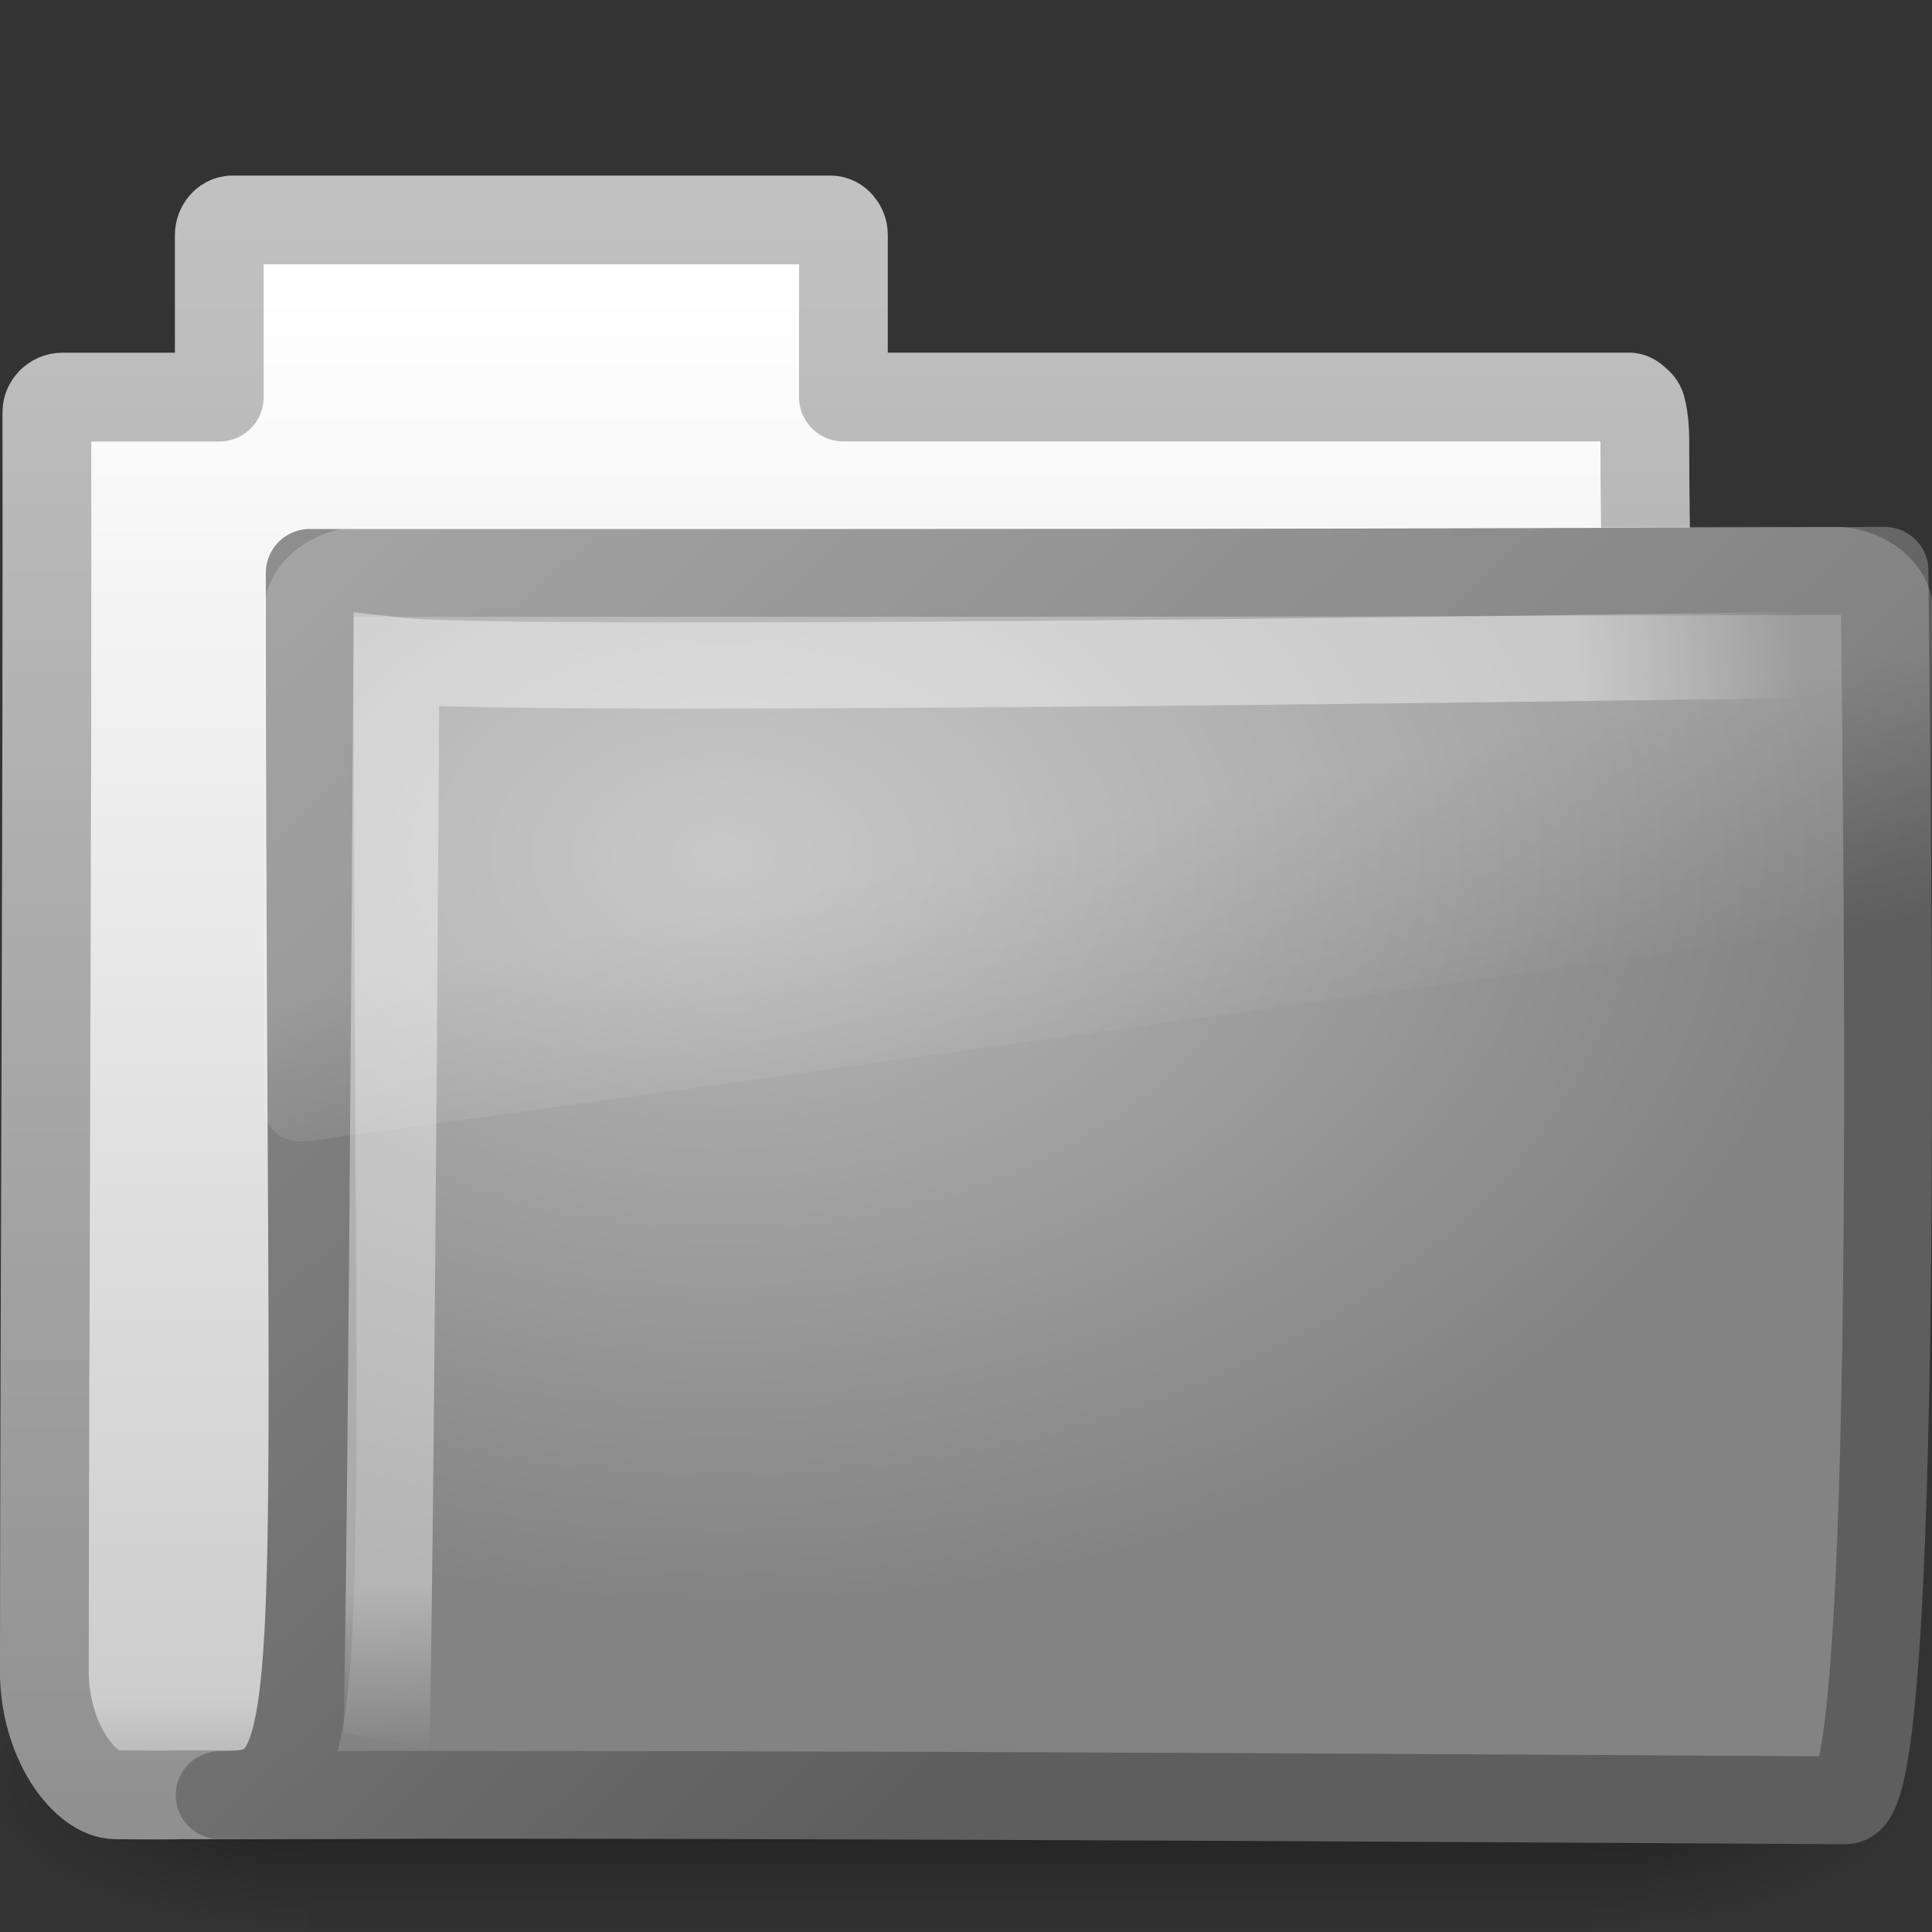 <?xml version="1.0" encoding="UTF-8" standalone="no"?>
<!-- Created with Inkscape (http://www.inkscape.org/) -->

<svg
   xmlns:svg="http://www.w3.org/2000/svg"
   xmlns="http://www.w3.org/2000/svg"
   xmlns:xlink="http://www.w3.org/1999/xlink"
   version="1.0"
   width="22"
   height="22"
   id="svg2">
  <rect width="100%" height="100%" fill="#333333" stroke="none"/>
  <defs
     id="defs4">
    <linearGradient
       id="linearGradient8265-821-176-38-919-66-249-587">
      <stop
         id="stop2521"
         style="stop-color:white;stop-opacity:1"
         offset="0" />
      <stop
         id="stop2523"
         style="stop-color:white;stop-opacity:0"
         offset="1" />
    </linearGradient>
    <linearGradient
       x1="18.031"
       y1="16.408"
       x2="20.055"
       y2="24.628"
       id="linearGradient3526-849"
       xlink:href="#linearGradient8265-821-176-38-919-66-249-587"
       gradientUnits="userSpaceOnUse" />
    <linearGradient
       id="linearGradient3752-345">
      <stop
         id="stop2513"
         style="stop-color:white;stop-opacity:1"
         offset="0" />
      <stop
         id="stop2515"
         style="stop-color:white;stop-opacity:1"
         offset="0.848" />
      <stop
         id="stop2517"
         style="stop-color:white;stop-opacity:0"
         offset="1" />
    </linearGradient>
    <radialGradient
       cx="4.02"
       cy="5.593"
       r="10.273"
       fx="4.02"
       fy="5.593"
       id="radialGradient3524-60"
       xlink:href="#linearGradient3752-345"
       gradientUnits="userSpaceOnUse"
       gradientTransform="matrix(-0.015,1.217,-1.635,-0.019,-6.523,-19.501)" />
    <linearGradient
       id="linearGradient3390-484">
      <stop
         id="stop2507"
         style="stop-color:#5e5e5e;stop-opacity:1"
         offset="0" />
      <stop
         id="stop2509"
         style="stop-color:#909090;stop-opacity:1"
         offset="1" />
    </linearGradient>
    <linearGradient
       x1="15.669"
       y1="16.979"
       x2="3.077"
       y2="4.252"
       id="linearGradient3522-626"
       xlink:href="#linearGradient3390-484"
       gradientUnits="userSpaceOnUse"
       gradientTransform="matrix(0.905,0,0,0.868,-19.712,-19.884)" />
    <linearGradient
       id="linearGradient7012-661-145-733-759-865-745-343">
      <stop
         id="stop2501"
         style="stop-color:#bababa;stop-opacity:1"
         offset="0" />
      <stop
         id="stop2503"
         style="stop-color:#838383;stop-opacity:1"
         offset="1" />
    </linearGradient>
    <radialGradient
       cx="8.233"
       cy="8.478"
       r="9.999"
       fx="8.233"
       fy="8.478"
       id="radialGradient3520-286"
       xlink:href="#linearGradient7012-661-145-733-759-865-745-343"
       gradientUnits="userSpaceOnUse"
       gradientTransform="matrix(1.264,1.6454755e-8,-1.1140231e-8,0.856,-21.653,-19.713)" />
    <linearGradient
       id="linearGradient5157-424">
      <stop
         id="stop2495"
         style="stop-color:#c1c1c1;stop-opacity:1"
         offset="0" />
      <stop
         id="stop2497"
         style="stop-color:#909090;stop-opacity:1"
         offset="1" />
    </linearGradient>
    <linearGradient
       x1="9.876"
       y1="2.601"
       x2="9.876"
       y2="23.062"
       id="linearGradient3518-799"
       xlink:href="#linearGradient5157-424"
       gradientUnits="userSpaceOnUse"
       gradientTransform="matrix(0.91,0,0,0.899,-19.404,-21.964)" />
    <linearGradient
       id="linearGradient11111-142">
      <stop
         id="stop2487"
         style="stop-color:white;stop-opacity:1"
         offset="0" />
      <stop
         id="stop2489"
         style="stop-color:#cdcdcd;stop-opacity:1"
         offset="0.91" />
      <stop
         id="stop2491"
         style="stop-color:#a1a1a1;stop-opacity:1"
         offset="1" />
    </linearGradient>
    <linearGradient
       x1="-28.531"
       y1="17.956"
       x2="-28.531"
       y2="37.503"
       id="linearGradient3516-726"
       xlink:href="#linearGradient11111-142"
       gradientUnits="userSpaceOnUse"
       gradientTransform="matrix(0.91,0,0,0.899,11.886,-34.994)" />
    <linearGradient
       id="linearGradient5060-201">
      <stop
         id="stop2481"
         style="stop-color:black;stop-opacity:1"
         offset="0" />
      <stop
         id="stop2483"
         style="stop-color:black;stop-opacity:0"
         offset="1" />
    </linearGradient>
    <radialGradient
       cx="605.714"
       cy="486.648"
       r="117.143"
       fx="605.714"
       fy="486.648"
       id="radialGradient3514-813"
       xlink:href="#linearGradient5060-201"
       gradientUnits="userSpaceOnUse"
       gradientTransform="matrix(-2.774,0,0,1.97,112.762,-872.885)" />
    <linearGradient
       id="linearGradient5060-492">
      <stop
         id="stop2475"
         style="stop-color:black;stop-opacity:1"
         offset="0" />
      <stop
         id="stop2477"
         style="stop-color:black;stop-opacity:0"
         offset="1" />
    </linearGradient>
    <radialGradient
       cx="605.714"
       cy="486.648"
       r="117.143"
       fx="605.714"
       fy="486.648"
       id="radialGradient3512-41"
       xlink:href="#linearGradient5060-492"
       gradientUnits="userSpaceOnUse"
       gradientTransform="matrix(2.774,0,0,1.97,-1891.633,-872.885)" />
    <linearGradient
       id="linearGradient5048-200">
      <stop
         id="stop2467"
         style="stop-color:black;stop-opacity:0"
         offset="0" />
      <stop
         id="stop2469"
         style="stop-color:black;stop-opacity:1"
         offset="0.5" />
      <stop
         id="stop2471"
         style="stop-color:black;stop-opacity:0"
         offset="1" />
    </linearGradient>
    <linearGradient
       x1="302.857"
       y1="366.648"
       x2="302.857"
       y2="609.505"
       id="linearGradient3510-575"
       xlink:href="#linearGradient5048-200"
       gradientUnits="userSpaceOnUse"
       gradientTransform="matrix(2.774,0,0,1.97,-1892.179,-872.885)" />
  </defs>
  <g
     id="layer1">
    <g
       transform="translate(19.482,22.193)"
       id="g3499">
      <g
         transform="matrix(0.497,0,0,0.469,-20.316,-22.513)"
         id="g3430"
         style="stroke-width:1.883;stroke-miterlimit:4;stroke-dasharray:none">
        <g
           transform="matrix(0.022,0,0,0.015,43.008,42.685)"
           id="g3432"
           style="stroke-width:104.962;stroke-miterlimit:4;stroke-dasharray:none;display:inline">
          <rect
             width="1339.633"
             height="478.357"
             x="-1559.252"
             y="-150.697"
             id="rect3434"
             style="opacity:0.402;fill:url(#linearGradient3510-575);fill-opacity:1;fill-rule:nonzero;stroke:none;stroke-width:104.962;marker:none;visibility:visible;display:inline;overflow:visible" />
          <path
             d="m -219.619,-150.68 c 0,0 0,478.331 0,478.331 142.874,0.9 345.4,-107.17 345.4,-239.196 0,-132.027 -159.437,-239.135 -345.4,-239.135 z"
             id="path3436"
             style="opacity:0.402;fill:url(#radialGradient3512-41);fill-opacity:1;fill-rule:nonzero;stroke:none;stroke-width:104.962;marker:none;visibility:visible;display:inline;overflow:visible" />
          <path
             d="m -1559.252,-150.68 c 0,0 0,478.331 0,478.331 -142.874,0.9 -345.4,-107.17 -345.4,-239.196 0,-132.027 159.437,-239.135 345.4,-239.135 z"
             id="path3438"
             style="opacity:0.402;fill:url(#radialGradient3514-813);fill-opacity:1;fill-rule:nonzero;stroke:none;stroke-width:104.962;marker:none;visibility:visible;display:inline;overflow:visible" />
        </g>
      </g>
      <path
         d="m -16.84,-19.687 c -0.078,0 -0.145,0.083 -0.145,0.169 l 0,1.847 -1.789,0 c -0.097,0 -0.174,0.085 -0.174,0.169 0.006,4.797 -0.024,9.595 -0.029,14.392 0.026,0.804 0.489,1.352 0.81,1.355 0.922,0.008 0.491,-0.004 0.954,0 5.889,-0.014 12.359,-0.07 18.248,-0.085 0.049,0.006 -1.344,-0.097 -1.33,-1.299 1e-6,-4.199 -0.457,-9.826 -0.457,-14.025 0,-0.168 -0.014,-0.261 -0.029,-0.339 -0.011,-0.06 -0.026,-0.089 -0.058,-0.113 -0.025,-0.022 -0.05,-0.051 -0.087,-0.056 l -8.952,0 0,-1.847 c 0,-0.086 -0.067,-0.169 -0.145,-0.169 l -6.819,0 z"
         id="path3440"
         style="fill:url(#linearGradient3516-726);fill-opacity:1;stroke:url(#linearGradient3518-799);stroke-width:1.011;stroke-linecap:round;stroke-linejoin:round;stroke-miterlimit:4;stroke-opacity:1;stroke-dasharray:none;display:inline" />
      <path
         d="m -15.955,-15.669 c 9.62,0 11.596,4.02e-4 17.933,-0.024 0,1.371 0.235,14 -0.441,14 -0.65,0 -12.181,-0.082 -18.518,-0.058 1.339,0 1.026,-0.544 1.026,-13.918 z"
         id="path3442"
         style="fill:url(#radialGradient3520-286);fill-opacity:1;stroke:url(#linearGradient3522-626);stroke-width:1;stroke-linecap:round;stroke-linejoin:round;stroke-miterlimit:4;stroke-opacity:1;stroke-dasharray:none;display:inline" />
      <path
         d="m 1.474,-14.742 c 0,0 -15.018,0.232 -16.442,0.07 -0.075,12.071 -0.117,12.301 -0.117,12.301"
         id="path3444"
         style="opacity:0.4;fill:none;stroke:url(#radialGradient3524-60);stroke-width:0.981;stroke-linecap:butt;stroke-linejoin:miter;stroke-miterlimit:4;stroke-opacity:1;stroke-dasharray:none;display:inline" />
      <path
         d="m 3.219,5.344 c -1.539,0 -2.812,1.274 -2.812,2.812 l 0,16 c 0.006,0.286 0.148,0.613 0.375,0.812 0.227,0.2 0.516,0.284 0.844,0.25 a 0.612,0.612 0 0 0 0.031,0 l 45,-7.125 c 0.522,-0.082 0.93,-0.534 0.938,-1.062 l 0,-8.875 c 0,-1.539 -1.274,-2.812 -2.812,-2.812 l -41.562,0 z"
         transform="matrix(0.403,0,0,0.352,-16.645,-18.074)"
         id="path3446"
         style="opacity:0.2;fill:url(#linearGradient3526-849);fill-opacity:1;fill-rule:evenodd;stroke:none" />
    </g>
  </g>
</svg>
